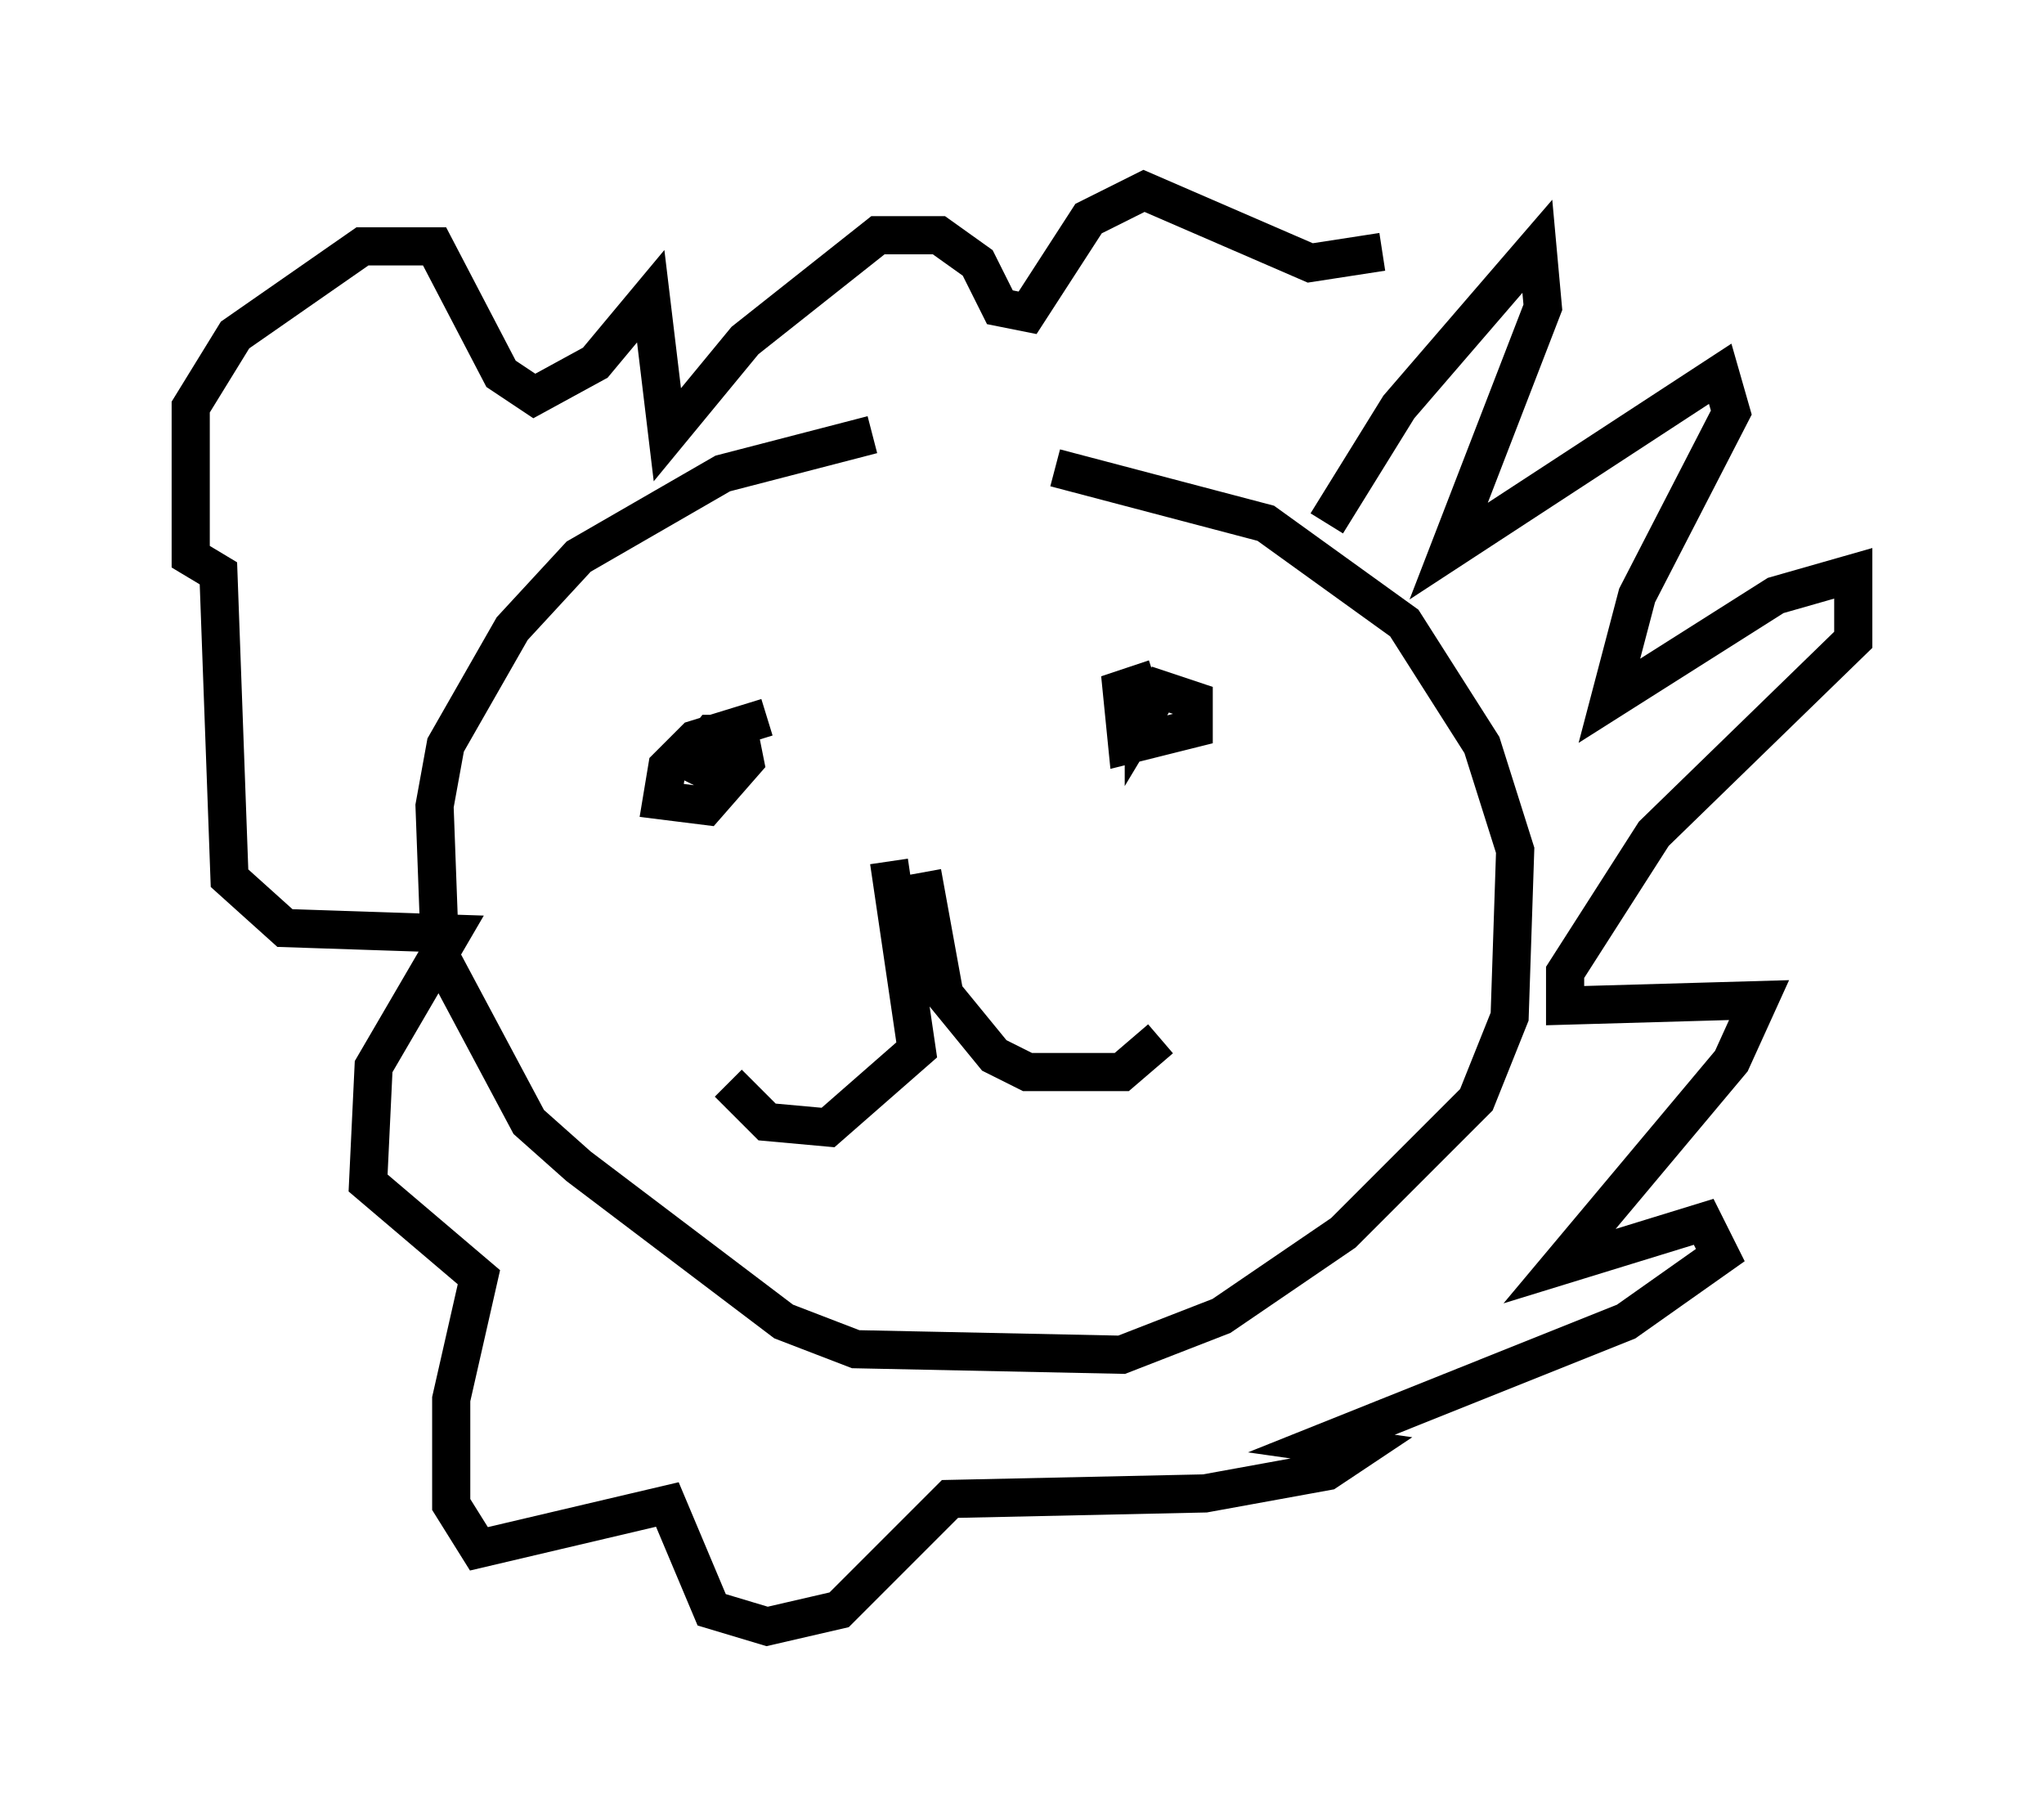 <?xml version="1.0" encoding="utf-8" ?>
<svg baseProfile="full" height="47.62" version="1.1" width="53.575" xmlns="http://www.w3.org/2000/svg" xmlns:ev="http://www.w3.org/2001/xml-events" xmlns:xlink="http://www.w3.org/1999/xlink"><defs /><rect fill="white" height="47.62" width="53.575" x="0" y="0" /><path d="M29.693, 11.536 m-6.827, -0.145 l-3.922, 1.017 -3.777, 2.179 l-1.743, 1.888 -1.743, 3.05 l-0.291, 1.598 0.145, 3.922 l2.324, 4.358 1.307, 1.162 l5.374, 4.067 1.888, 0.726 l6.972, 0.145 2.615, -1.017 l3.196, -2.179 3.486, -3.486 l0.872, -2.179 0.145, -4.358 l-0.872, -2.76 -2.034, -3.196 l-3.631, -2.615 -5.52, -1.453 m2.615, 5.52 l-0.872, 0.291 0.145, 1.453 l1.743, -0.436 0.0, -0.726 l-0.872, -0.291 -0.436, 0.726 l0.0, -0.726 m-9.877, 0.726 l-1.888, 0.581 -0.726, 0.726 l-0.145, 0.872 1.162, 0.145 l1.017, -1.162 -0.145, -0.726 l-0.726, 0.0 -0.581, 0.726 l0.872, 0.436 0.291, -0.726 l-0.581, 0.0 m5.52, 3.196 l0.581, 3.196 1.307, 1.598 l0.872, 0.436 2.469, 0.0 l1.017, -0.872 m-7.117, -4.648 l0.726, 4.939 -2.324, 2.034 l-1.598, -0.145 -1.017, -1.017 m15.687, -14.67 l1.888, -3.05 3.631, -4.212 l0.145, 1.598 -2.469, 6.391 l7.117, -4.648 0.291, 1.017 l-2.469, 4.793 -0.726, 2.76 l4.358, -2.76 2.034, -0.581 l0.0, 1.743 -5.229, 5.084 l-2.324, 3.631 0.0, 0.872 l5.084, -0.145 -0.726, 1.598 l-4.503, 5.374 3.777, -1.162 l0.436, 0.872 -2.469, 1.743 l-7.989, 3.196 1.017, 0.145 l-0.872, 0.581 -3.196, 0.581 l-6.682, 0.145 -2.905, 2.905 l-1.888, 0.436 -1.453, -0.436 l-1.162, -2.76 -4.939, 1.162 l-0.726, -1.162 0.0, -2.76 l0.726, -3.196 -2.905, -2.469 l0.145, -3.05 2.034, -3.486 l-4.358, -0.145 -1.453, -1.307 l-0.291, -7.989 -0.726, -0.436 l0.0, -3.922 1.162, -1.888 l3.341, -2.324 1.888, 0.0 l1.743, 3.341 0.872, 0.581 l1.598, -0.872 1.453, -1.743 l0.436, 3.631 2.034, -2.469 l3.486, -2.76 1.598, 0.0 l1.017, 0.726 0.581, 1.162 l0.726, 0.145 1.598, -2.469 l1.453, -0.726 4.358, 1.888 l1.888, -0.291 " fill="none" stroke="black" stroke-width="1" /></svg>
